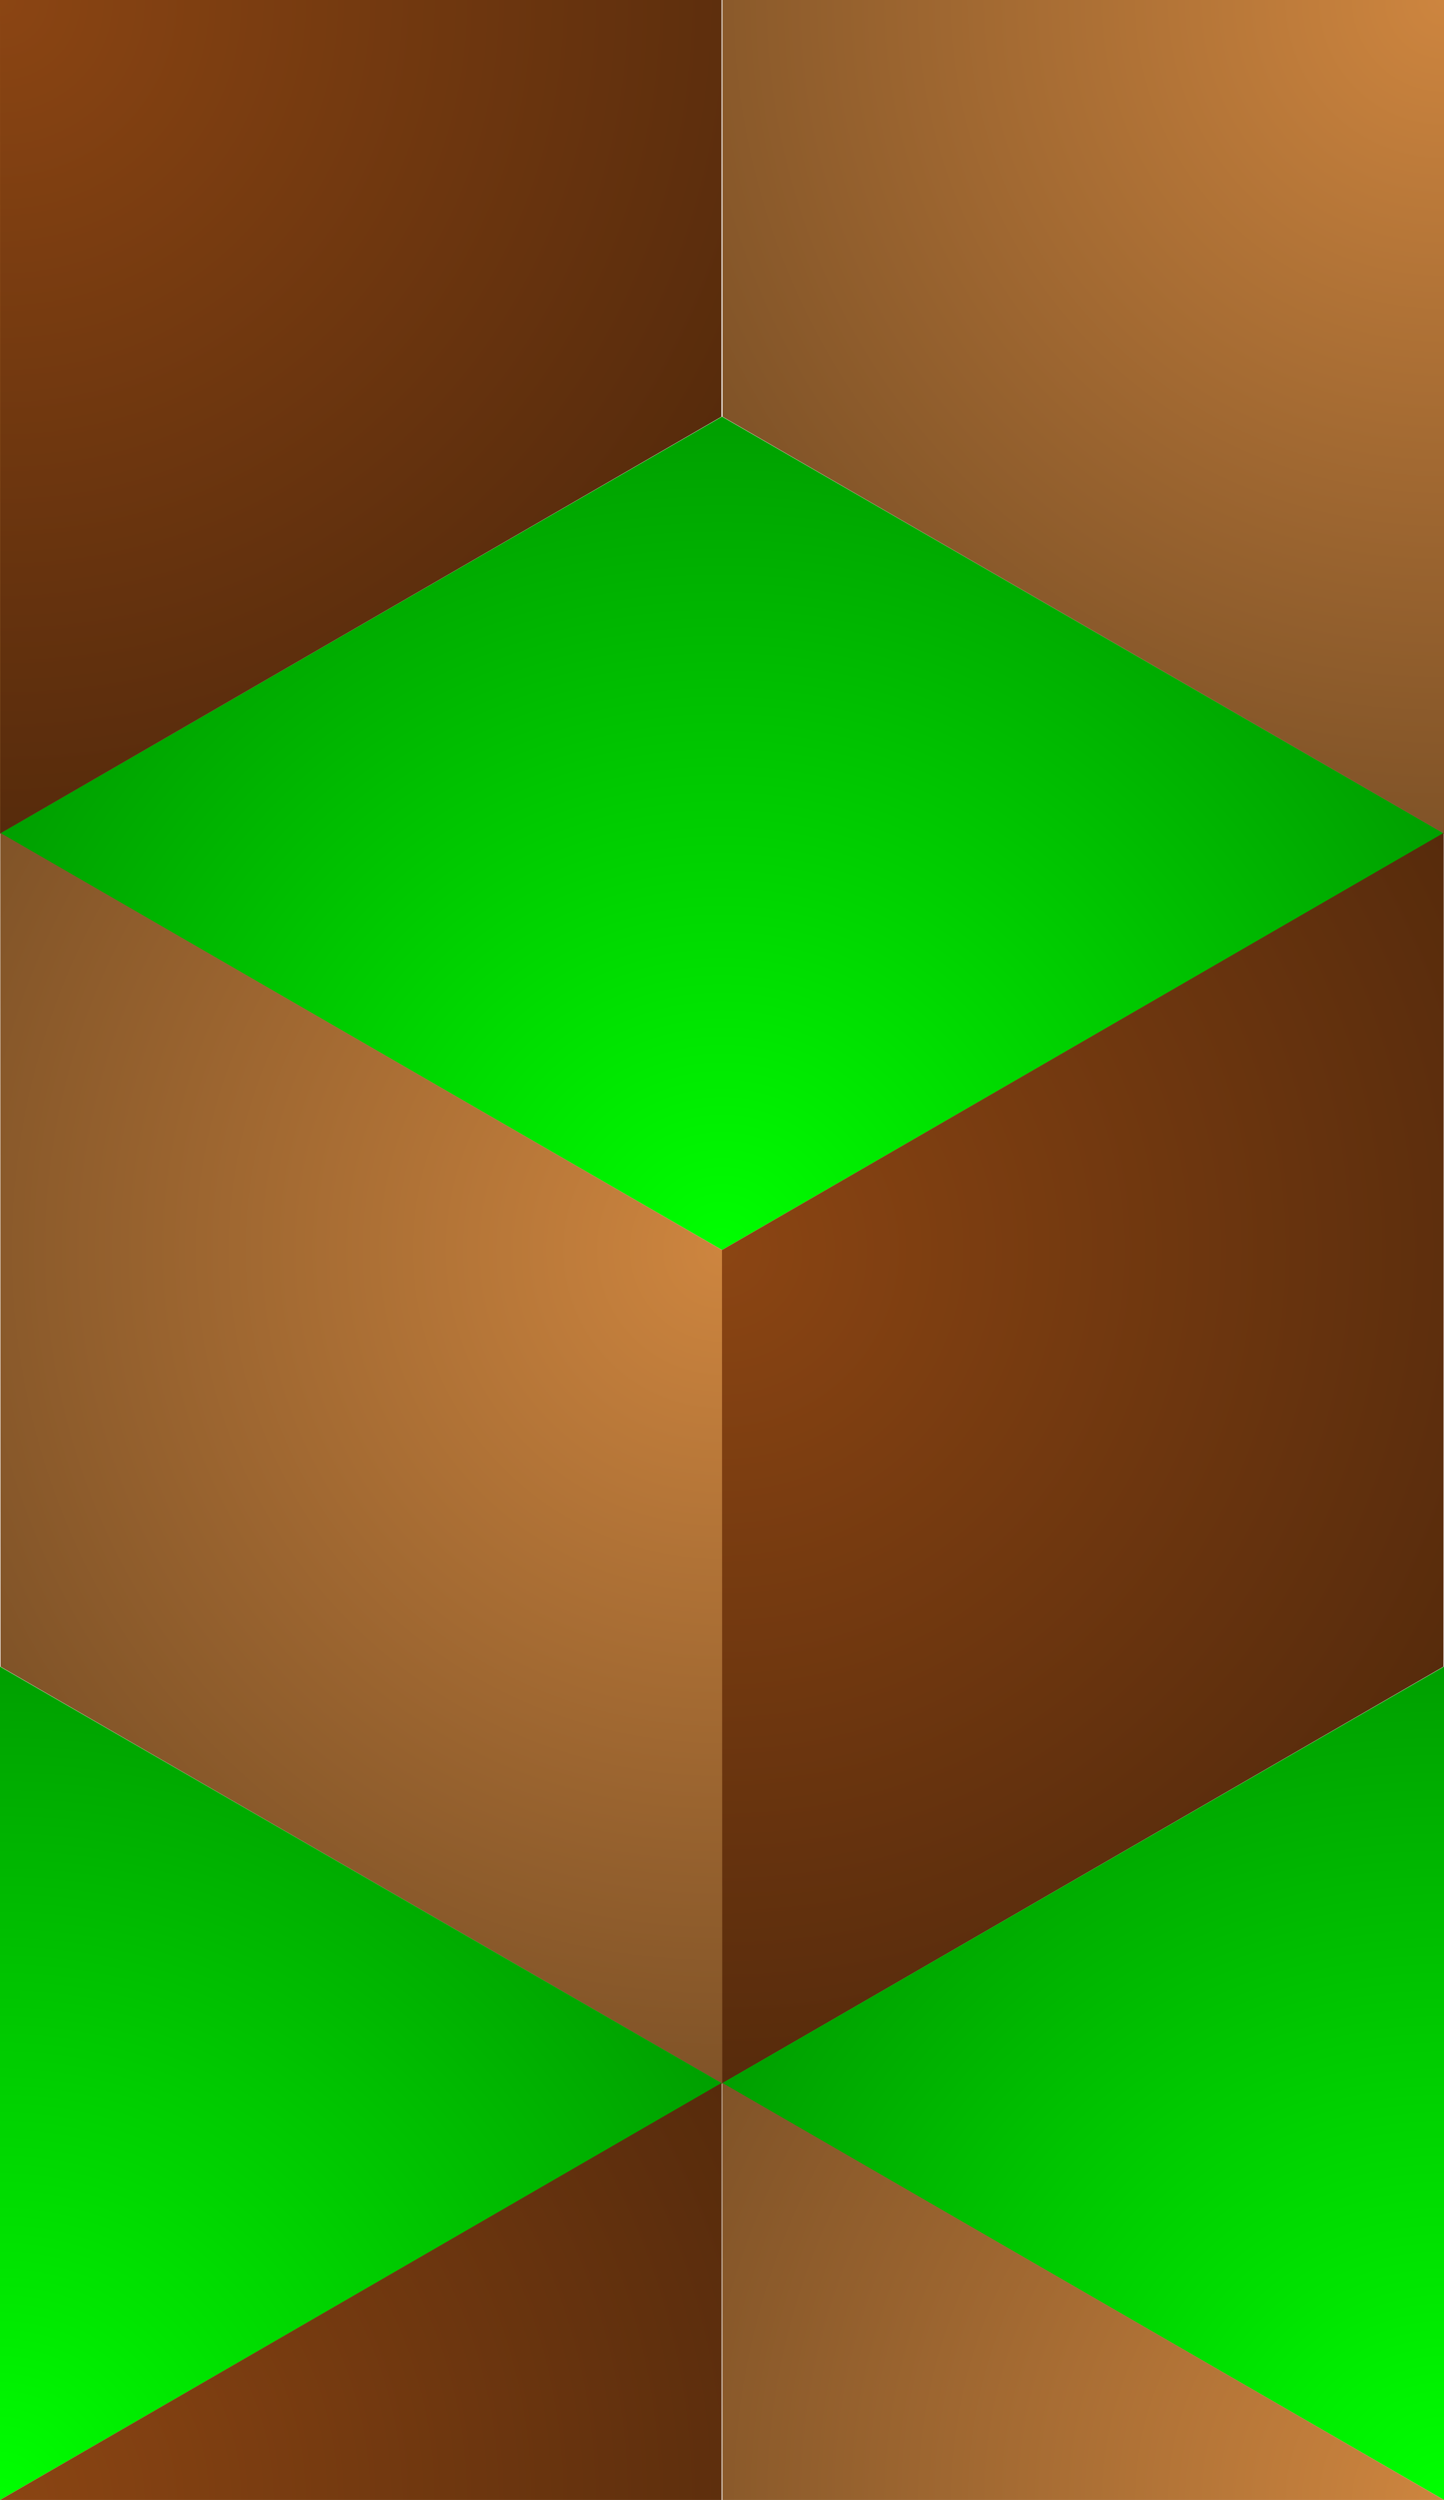 <?xml version="1.0" encoding="utf-8"?>
<svg xmlns="http://www.w3.org/2000/svg"
     xmlns:xlink="http://www.w3.org/1999/xlink"
     width="260" height="450"
     viewBox="-13 -22.5 26 45">
    <defs>
        <polygon id="rombo" points="0 0 -13 -7.5 0 -15 13 -7.5"/>
        <radialGradient id="grad1" r="40" cx="0" cy="0" fx="0" fy="0" gradientUnits="userSpaceOnUse">
            <stop stop-color="lime" offset="0%" />
            <stop stop-color="#000" offset="100%" />
        </radialGradient>
        <radialGradient id="grad2" r="40" cx="0" cy="0" fx="0" fy="0" gradientUnits="userSpaceOnUse">
            <stop stop-color="saddlebrown" offset="0%" />
            <stop stop-color="#000" offset="100%" />
        </radialGradient>
        <radialGradient id="grad3" r="40" cx="0" cy="0" fx="0" fy="0" gradientUnits="userSpaceOnUse">
            <stop stop-color="peru" offset="0%" />
            <stop stop-color="#000" offset="100%" />
        </radialGradient>
        <g id="cubo">
            <use xlink:href="#rombo" fill="url(#grad1)"/>
            <use xlink:href="#rombo" fill="url(#grad2)" transform="rotate(120)"/>
            <use xlink:href="#rombo" fill="url(#grad3)" transform="rotate(-120)"/><!--240-->
        </g>
    </defs>
    <use xlink:href="#cubo"/>
    <use xlink:href="#cubo" x="-13" y="-22.5"/>
    <use xlink:href="#cubo" x="-13" y="22.5"/>
    <use xlink:href="#cubo" x="13" y="-22.5"/>
    <use xlink:href="#cubo" x="13" y="22.5"/>
</svg>
        <!--Pau y Jose-->